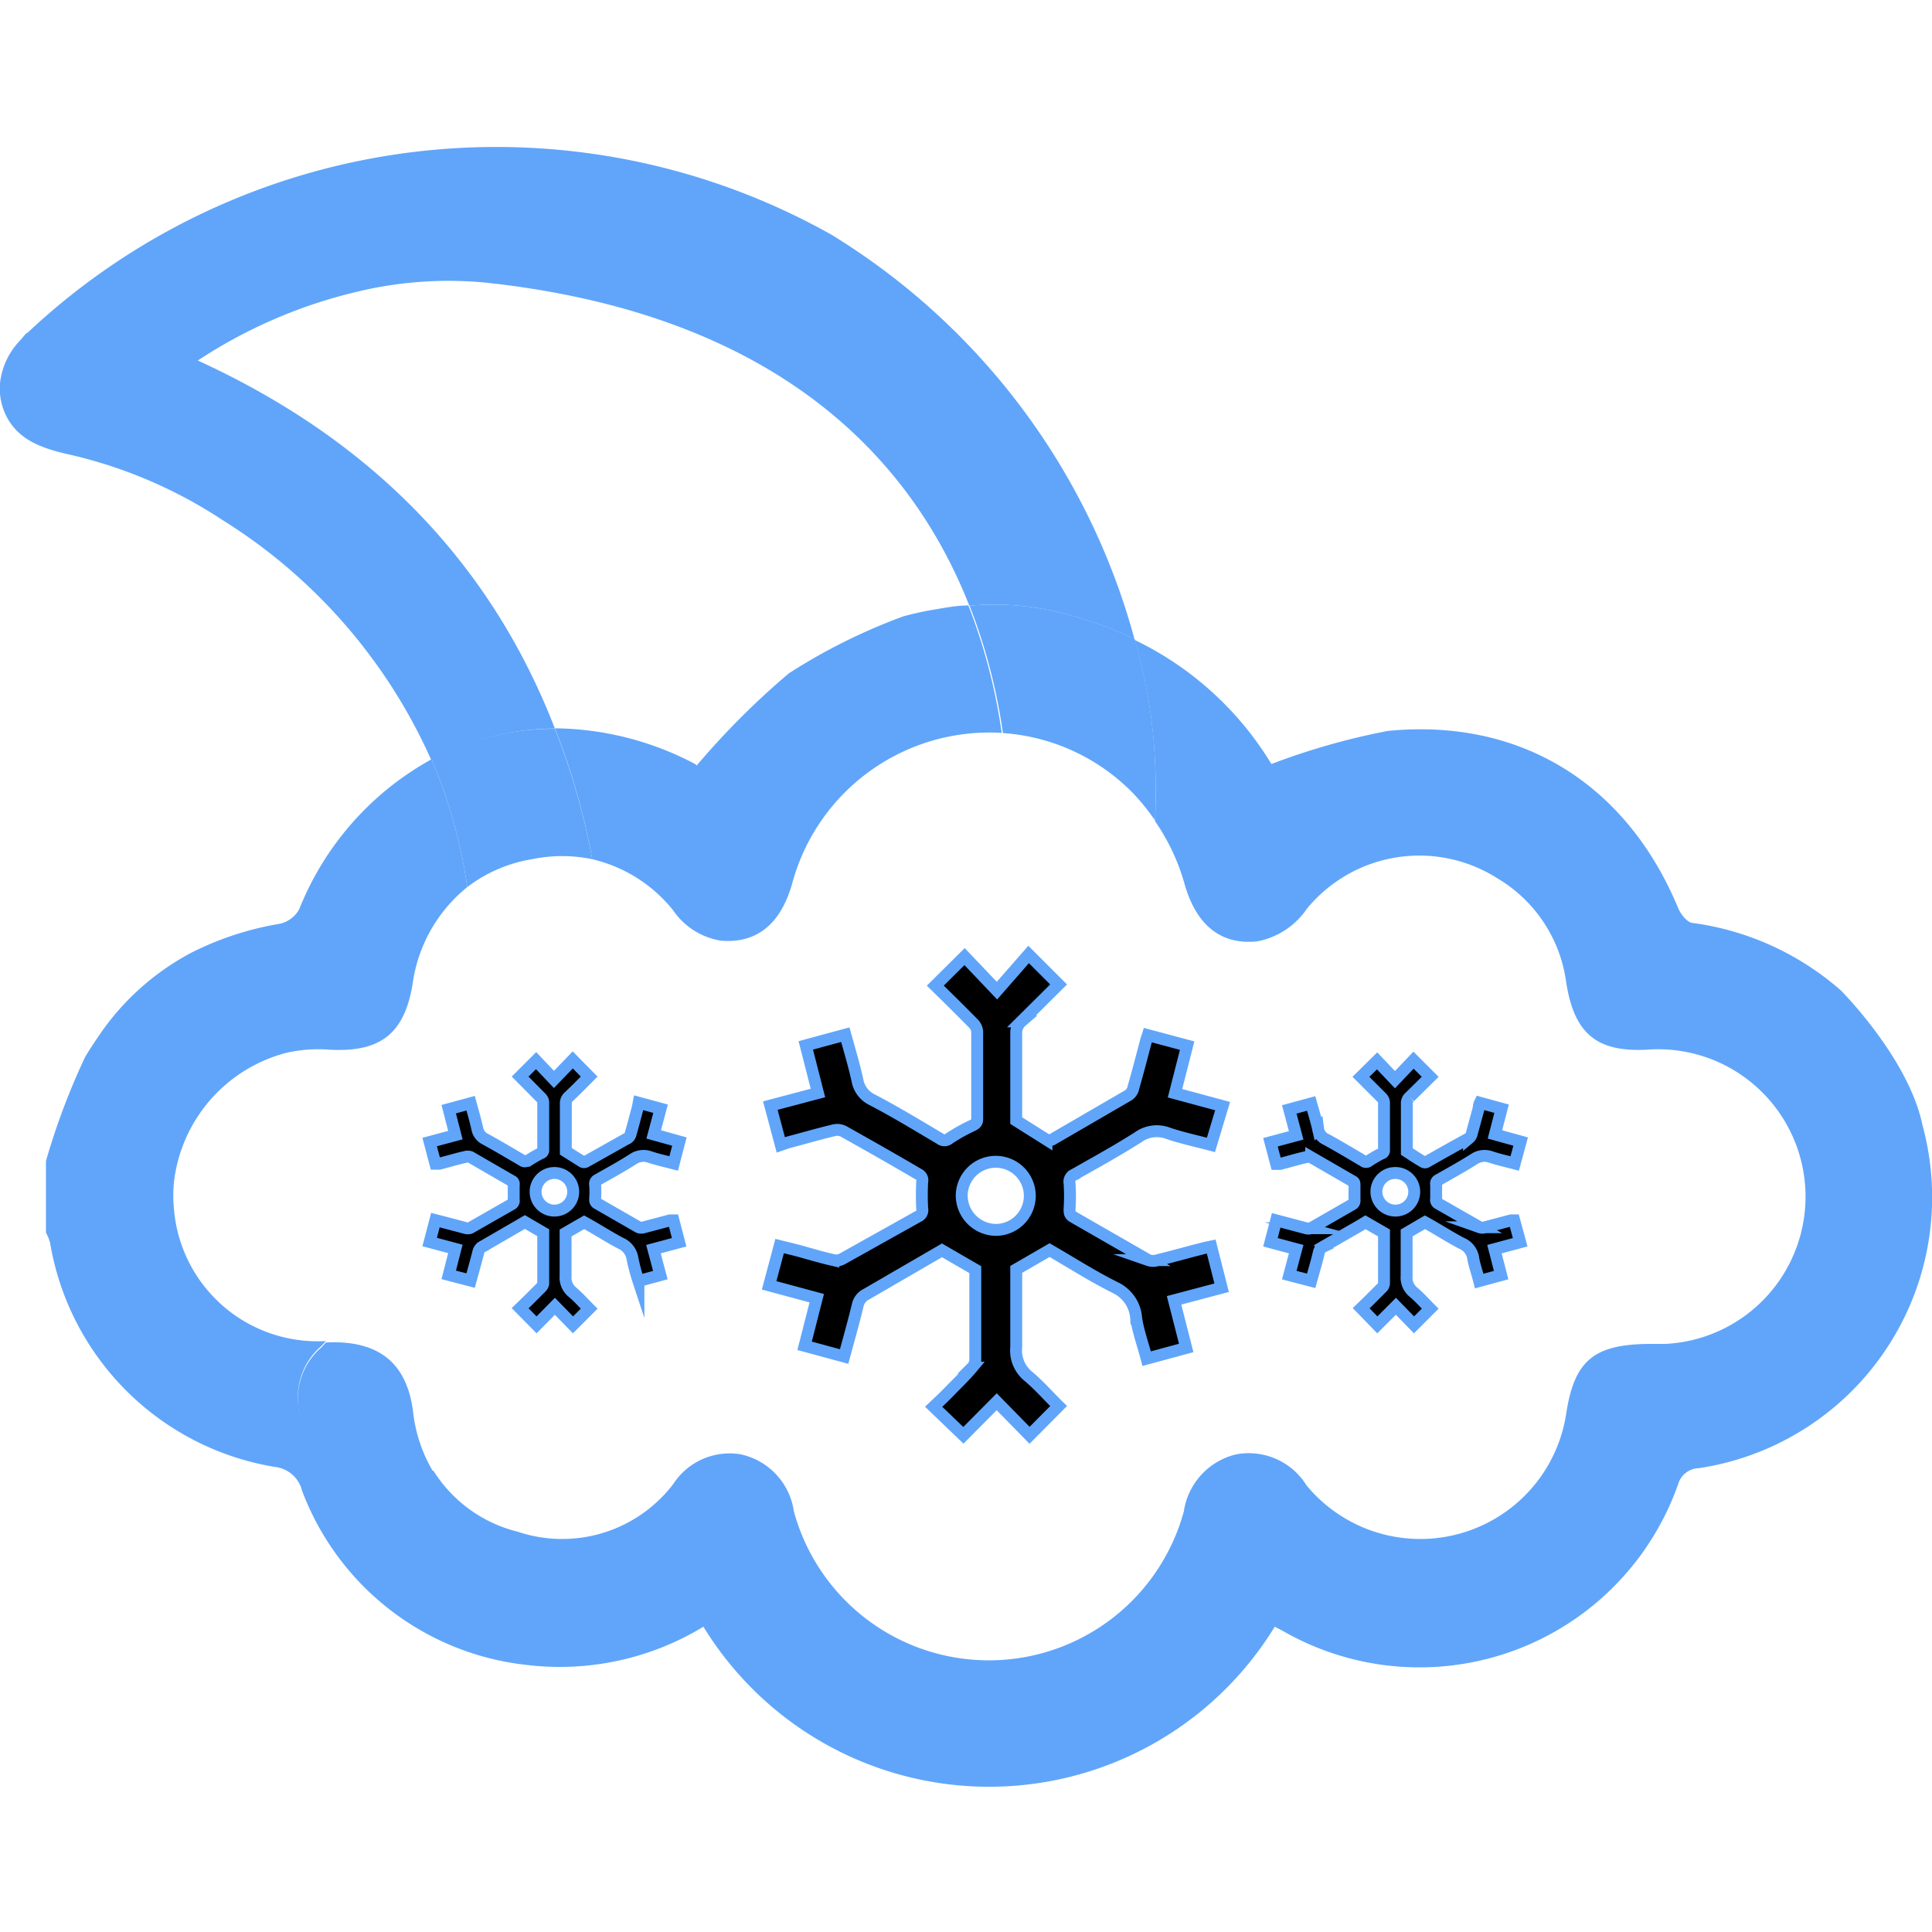 <svg id="SvgjsSvg1100" width="288" height="288" xmlns="http://www.w3.org/2000/svg" version="1.1" xmlns:xlink="http://www.w3.org/1999/xlink" xmlns:svgjs="http://svgjs.com/svgjs"><defs id="SvgjsDefs1101"></defs><g id="SvgjsG1102"><svg xmlns="http://www.w3.org/2000/svg" viewBox="0 0 81.16 68.97" width="288" height="288"><g><g><path stroke="#60a5fa" stroke-miterlimit="10" stroke-width=".5" d="M48.22 37.39l1.65.44-.51 2 2 .54L50.87 42c-.61-.16-1.21-.29-1.78-.48a1.34 1.34 0 00-1.28.16c-.88.56-1.79 1.06-2.69 1.57a.32.32 0 00-.19.36 7.79 7.79 0 010 1.08c0 .16 0 .25.16.34l3.15 1.81a.61.61 0 00.4 0c.66-.16 1.32-.35 2-.52l.24-.05L51.32 48l-2 .53.51 2-1.66.45c-.15-.57-.35-1.12-.44-1.68A1.54 1.54 0 0046.86 48c-1-.5-1.88-1.07-2.77-1.58l-1.4.81c0 1 0 2.15 0 3.26a1.4 1.4 0 00.52 1.24c.45.38.85.84 1.26 1.24l-1.22 1.23-1.38-1.41-1.4 1.41L39.22 53c.19-.18.43-.4.66-.64s.64-.63.95-1a.49.49 0 00.14-.29c0-1.29 0-2.58 0-3.83l-1.4-.81-.43.25L36.4 48.27a.68.68 0 00-.37.47c-.17.71-.37 1.41-.57 2.15l-1.66-.45.51-2-2-.54.44-1.65.69.17c.52.14 1 .29 1.57.42a.52.52 0 00.37-.05L38.58 45a.28.28 0 00.16-.32 10.65 10.65 0 010-1.13.28.28 0 00-.16-.32c-1-.59-2.08-1.2-3.13-1.79a.58.58 0 00-.43-.05c-.64.15-1.28.34-1.93.51L32.8 42l-.44-1.65 2-.53-.51-2 1.66-.45c.18.65.37 1.28.51 1.92a1.12 1.12 0 00.61.81c1 .52 1.91 1.08 2.86 1.64a.29.29 0 00.37 0 7.3 7.3 0 011-.56c.14-.07.19-.13.19-.27 0-1.22 0-2.45 0-3.67a.54.54 0 00-.16-.34c-.53-.54-1.08-1.08-1.6-1.59l1.23-1.22 1.36 1.43L43.21 34l1.26 1.26-1.56 1.55a.64.64 0 00-.22.52c0 1.24 0 2.48 0 3.65l1.27.8a.31.31 0 00.23 0l3.22-1.87a.49.49 0 00.2-.31c.19-.66.36-1.32.54-2C48.16 37.55 48.19 37.49 48.22 37.39zm-6.4 8.18a1.43 1.43 0 10-1.42-1.44A1.45 1.45 0 0041.82 45.57zM62.17 40.23l.91.25-.28 1.08 1.08.3-.25.92c-.34-.09-.67-.16-1-.27a.78.78 0 00-.71.09c-.49.31-1 .59-1.49.87a.17.17 0 00-.1.2q0 .3 0 .6a.17.17 0 00.08.19l1.75 1a.33.33 0 00.22 0l1.1-.29.13 0 .25.92-1.08.29.28 1.09-.92.25c-.08-.32-.19-.62-.25-.94a.8.8 0 00-.5-.65c-.53-.28-1-.59-1.53-.88l-.77.45c0 .58 0 1.19 0 1.8a.79.79 0 00.29.69c.25.21.47.46.7.69l-.68.68-.76-.78-.78.78-.68-.7.36-.35.53-.53a.26.26 0 00.07-.16c0-.71 0-1.43 0-2.12l-.78-.45-.23.14-1.53.88a.36.36 0 00-.2.26c-.09.39-.21.78-.32 1.18l-.92-.24.29-1.09-1.08-.29.24-.92.38.1.87.23a.37.37 0 00.21 0l1.74-1a.17.17 0 00.09-.18q0-.31 0-.63c0-.08 0-.13-.09-.17l-1.73-1a.39.39 0 00-.24 0c-.36.08-.71.19-1.07.28l-.16 0-.24-.91 1.08-.29-.29-1.09.92-.25c.1.36.21.71.29 1.06a.57.57 0 00.34.45c.53.29 1.05.6 1.57.91a.17.17 0 00.21 0 4.94 4.94 0 01.55-.32.13.13 0 00.1-.14c0-.68 0-1.36 0-2a.33.33 0 00-.08-.19l-.89-.89.68-.67.75.79.78-.82.7.7-.86.85a.34.34 0 00-.12.29v2c.25.16.47.31.7.44a.13.13 0 00.12 0c.6-.34 1.2-.68 1.79-1a.34.34 0 00.11-.17l.3-1.1A.46.46 0 0162.17 40.23zm-3.55 4.53a.79.79 0 100-1.58.79.79 0 00-.8.79A.8.8 0 0058.62 44.76zM26.83 40.23l.92.25-.29 1.08 1.08.3-.24.92c-.34-.09-.67-.16-1-.27a.78.78 0 00-.71.09c-.48.31-1 .59-1.49.87a.18.18 0 00-.1.2 4 4 0 010 .6c0 .08 0 .14.09.19l1.74 1a.33.33 0 00.22 0l1.1-.29.14 0 .24.92-1.08.29.29 1.09-.92.25a8.16 8.16 0 01-.25-.94.84.84 0 00-.5-.65c-.53-.28-1-.59-1.53-.88l-.78.45c0 .58 0 1.19 0 1.8a.79.79 0 00.29.69c.25.21.47.46.7.69l-.68.68-.76-.78-.77.78-.69-.7.36-.35.53-.53a.27.27 0 00.08-.16V45.69l-.77-.45-.24.14-1.52.88a.36.36 0 00-.2.26c-.1.39-.21.78-.32 1.18l-.92-.24.28-1.09-1.08-.29.24-.92.39.1.87.23a.34.34 0 00.2 0l1.75-1a.16.16 0 00.08-.18q0-.31 0-.63a.14.14 0 00-.09-.17l-1.73-1a.36.36 0 00-.23 0c-.36.08-.72.19-1.07.28l-.17 0-.24-.91 1.08-.29-.28-1.09.92-.25c.1.36.2.71.28 1.06a.61.61 0 00.34.45c.53.29 1.05.6 1.58.91.08.05.12 0 .2 0a6.05 6.05 0 01.55-.32.13.13 0 00.1-.14v-2a.28.28 0 00-.09-.19l-.88-.89.67-.67.75.79.79-.82.69.7c-.28.28-.56.57-.86.85a.36.36 0 00-.12.29v2l.7.44a.15.15 0 00.13 0l1.78-1a.28.28 0 00.11-.17c.11-.37.2-.74.3-1.1zm-3.54 4.53a.79.79 0 000-1.58.79.79 0 100 1.58z" class="svgStroke colorStroke231f20-2 selectable"></path><path fill="none" d="M19.63 31.16a6.33 6.33 0 00-2.3 4.09C17 37.34 16 38.11 13.83 38a6 6 0 00-1.84.15A6.37 6.37 0 007.26 43.6a5.82 5.82 0 000 1.18 6.05 6.05 0 006.38 5.52h0a21.94 21.94 0 006.1-13A27.35 27.35 0 0019.63 31.16zM20.57 50.4A19.93 19.93 0 0028.4 49C38 45.31 43.56 35.13 42.17 25c0-.09 0-.17 0-.25h-.05A8.58 8.58 0 0033.33 31c-.48 1.72-1.5 2.54-3 2.41a3 3 0 01-2-1.27A6.13 6.13 0 0024.88 30C26.2 37.16 24.62 44 20.57 50.4z" class="selectable"></path><path fill="none" d="M18.21 55.73a5.82 5.82 0 003.54 2.56 5.87 5.87 0 006.53-2A2.82 2.82 0 0131.12 55a2.87 2.87 0 012.23 2.36 8.49 8.49 0 0016.38 0 2.9 2.9 0 012.2-2.4 2.86 2.86 0 012.91 1.28 6.2 6.2 0 0010.91-3.06c.35-2.23 1.19-2.94 3.58-2.89.1 0 .34 0 .58 0A6.19 6.19 0 1069.3 38c-2.24.16-3.22-.62-3.56-2.84a6 6 0 00-2.89-4.35 6.11 6.11 0 00-8 1.28 3.25 3.25 0 01-2.09 1.37c-1.52.16-2.57-.68-3.06-2.45a8.78 8.78 0 00-1.23-2.6c-.33 6.58-3.05 13.91-7.28 18.07C34.86 53.33 27.17 56.39 18.21 55.73zM29.32 26.07a32.88 32.88 0 013.87-3.87A24.43 24.43 0 0138 19.81a12.72 12.72 0 011.38-.3c.39-.06.86-.12 1.36-.16-2.43-6.18-8-12.13-19.93-13.53A16.35 16.35 0 0015 6.16 20.83 20.83 0 008.26 9.05c7.22 3.28 12.31 8.38 15.05 15.46A12.84 12.84 0 0129.2 26z" class="selectable"></path><path d="M23.31,24.51c-2.74-7.08-7.83-12.18-15-15.46A20.83,20.83,0,0,1,15,6.16a16.35,16.35,0,0,1,5.79-.34c11.92,1.4,17.5,7.35,19.93,13.53a11.5,11.5,0,0,1,3.37.19c.43.09.84.2,1.25.32a14.32,14.32,0,0,1,2.32.9,28.73,28.73,0,0,0-12.74-17,28.74,28.74,0,0,0-33.63,4l-.14.13c-.06,0-.17.17-.29.3A3.07,3.07,0,0,0,0,10a2.61,2.61,0,0,0,.22,1.29c.46,1,1.36,1.41,2.61,1.69a19.66,19.66,0,0,1,6.5,2.76,22.79,22.79,0,0,1,8.79,10.1A11,11,0,0,1,23.31,24.51Z" fill="#60a5fa" class="svgShape color000000-5 selectable"></path><path d="M80.76,41.17c-.58-2.81-3.43-5.66-3.43-5.66a11.82,11.82,0,0,0-6.2-2.83c-.24,0-.52-.36-.63-.62-2.16-5.21-6.61-8-12.2-7.45A29.1,29.1,0,0,0,53.41,26a13.61,13.61,0,0,0-5.74-5.21,23.28,23.28,0,0,1,.74,3.68,25.45,25.45,0,0,1,.11,3.93A8.78,8.78,0,0,1,49.75,31c.49,1.77,1.54,2.61,3.06,2.45a3.25,3.25,0,0,0,2.09-1.37,6.11,6.11,0,0,1,8-1.28,6,6,0,0,1,2.89,4.35c.34,2.22,1.32,3,3.56,2.84a6.19,6.19,0,1,1,.61,12.37c-.24,0-.48,0-.58,0-2.39,0-3.23.66-3.58,2.89a6.2,6.2,0,0,1-10.91,3.06A2.86,2.86,0,0,0,51.93,55a2.9,2.9,0,0,0-2.2,2.4,8.49,8.49,0,0,1-16.38,0A2.87,2.87,0,0,0,31.12,55a2.82,2.82,0,0,0-2.84,1.25,5.87,5.87,0,0,1-6.53,2,5.82,5.82,0,0,1-3.54-2.56c-1-.08-2.06-.19-3.12-.36a2.76,2.76,0,0,1-2.45-1.89,2.83,2.83,0,0,1,.87-3l.18-.2h0a6.05,6.05,0,0,1-6.38-5.52,5.82,5.82,0,0,1,0-1.18A6.37,6.37,0,0,1,12,38.14,6,6,0,0,1,13.83,38c2.13.12,3.15-.65,3.5-2.74a6.33,6.33,0,0,1,2.3-4.09,21.54,21.54,0,0,0-1.5-5.37,12.44,12.44,0,0,0-5.56,6.3,1.24,1.24,0,0,1-.81.61,12.93,12.93,0,0,0-3.71,1.21,10.77,10.77,0,0,0-4,3.65c-.17.25-.33.49-.48.75a29.19,29.19,0,0,0-1.64,4.36v3a2.37,2.37,0,0,1,.17.41,11.46,11.46,0,0,0,9.46,9.44,1.32,1.32,0,0,1,1.13,1,11.4,11.4,0,0,0,9.47,7.32,11.61,11.61,0,0,0,7.39-1.61,14.07,14.07,0,0,0,24,0l.31.16A11.52,11.52,0,0,0,70.5,56.24a.93.93,0,0,1,.87-.66A11.51,11.51,0,0,0,80.76,41.17Z" fill="#60a5fa" class="svgShape color000000-6 selectable"></path><path d="M28.28,32.15a3,3,0,0,0,2,1.27c1.5.13,2.52-.69,3-2.41a8.58,8.58,0,0,1,8.75-6.32h.05a23.92,23.92,0,0,0-1.4-5.35c-.5,0-1,.1-1.36.16a12.72,12.72,0,0,0-1.38.3,24.43,24.43,0,0,0-4.8,2.39,32.88,32.88,0,0,0-3.87,3.87L29.2,26a12.84,12.84,0,0,0-5.89-1.5c.3.77.58,1.55.82,2.37A29.86,29.86,0,0,1,24.88,30,6.13,6.13,0,0,1,28.28,32.15Z" fill="#60a5fa" class="svgShape color000000-7 selectable"></path><path d="M22.34 30a6.19 6.19 0 012.54 0 29.86 29.86 0 00-.75-3.11c-.24-.82-.52-1.6-.82-2.37a11 11 0 00-5.18 1.28 21.54 21.54 0 011.5 5.37A6.08 6.08 0 0122.34 30zM13.69 50.3l-.18.2a2.83 2.83 0 00-.87 3 2.76 2.76 0 002.45 1.89c1.06.17 2.09.28 3.12.36a6.26 6.26 0 01-.86-2.56C17.09 51.18 15.93 50.19 13.69 50.3zM44.1 19.54a11.5 11.5 0 00-3.37-.19 23.92 23.92 0 011.4 5.35 8.44 8.44 0 015.48 2.54 9 9 0 01.91 1.13 25.45 25.45 0 00-.11-3.93 23.28 23.28 0 00-.74-3.68 14.32 14.32 0 00-2.32-.9C44.94 19.74 44.53 19.63 44.1 19.54z" fill="#60a5fa" class="svgShape color000000-8 selectable"></path></g></g></svg></g></svg>